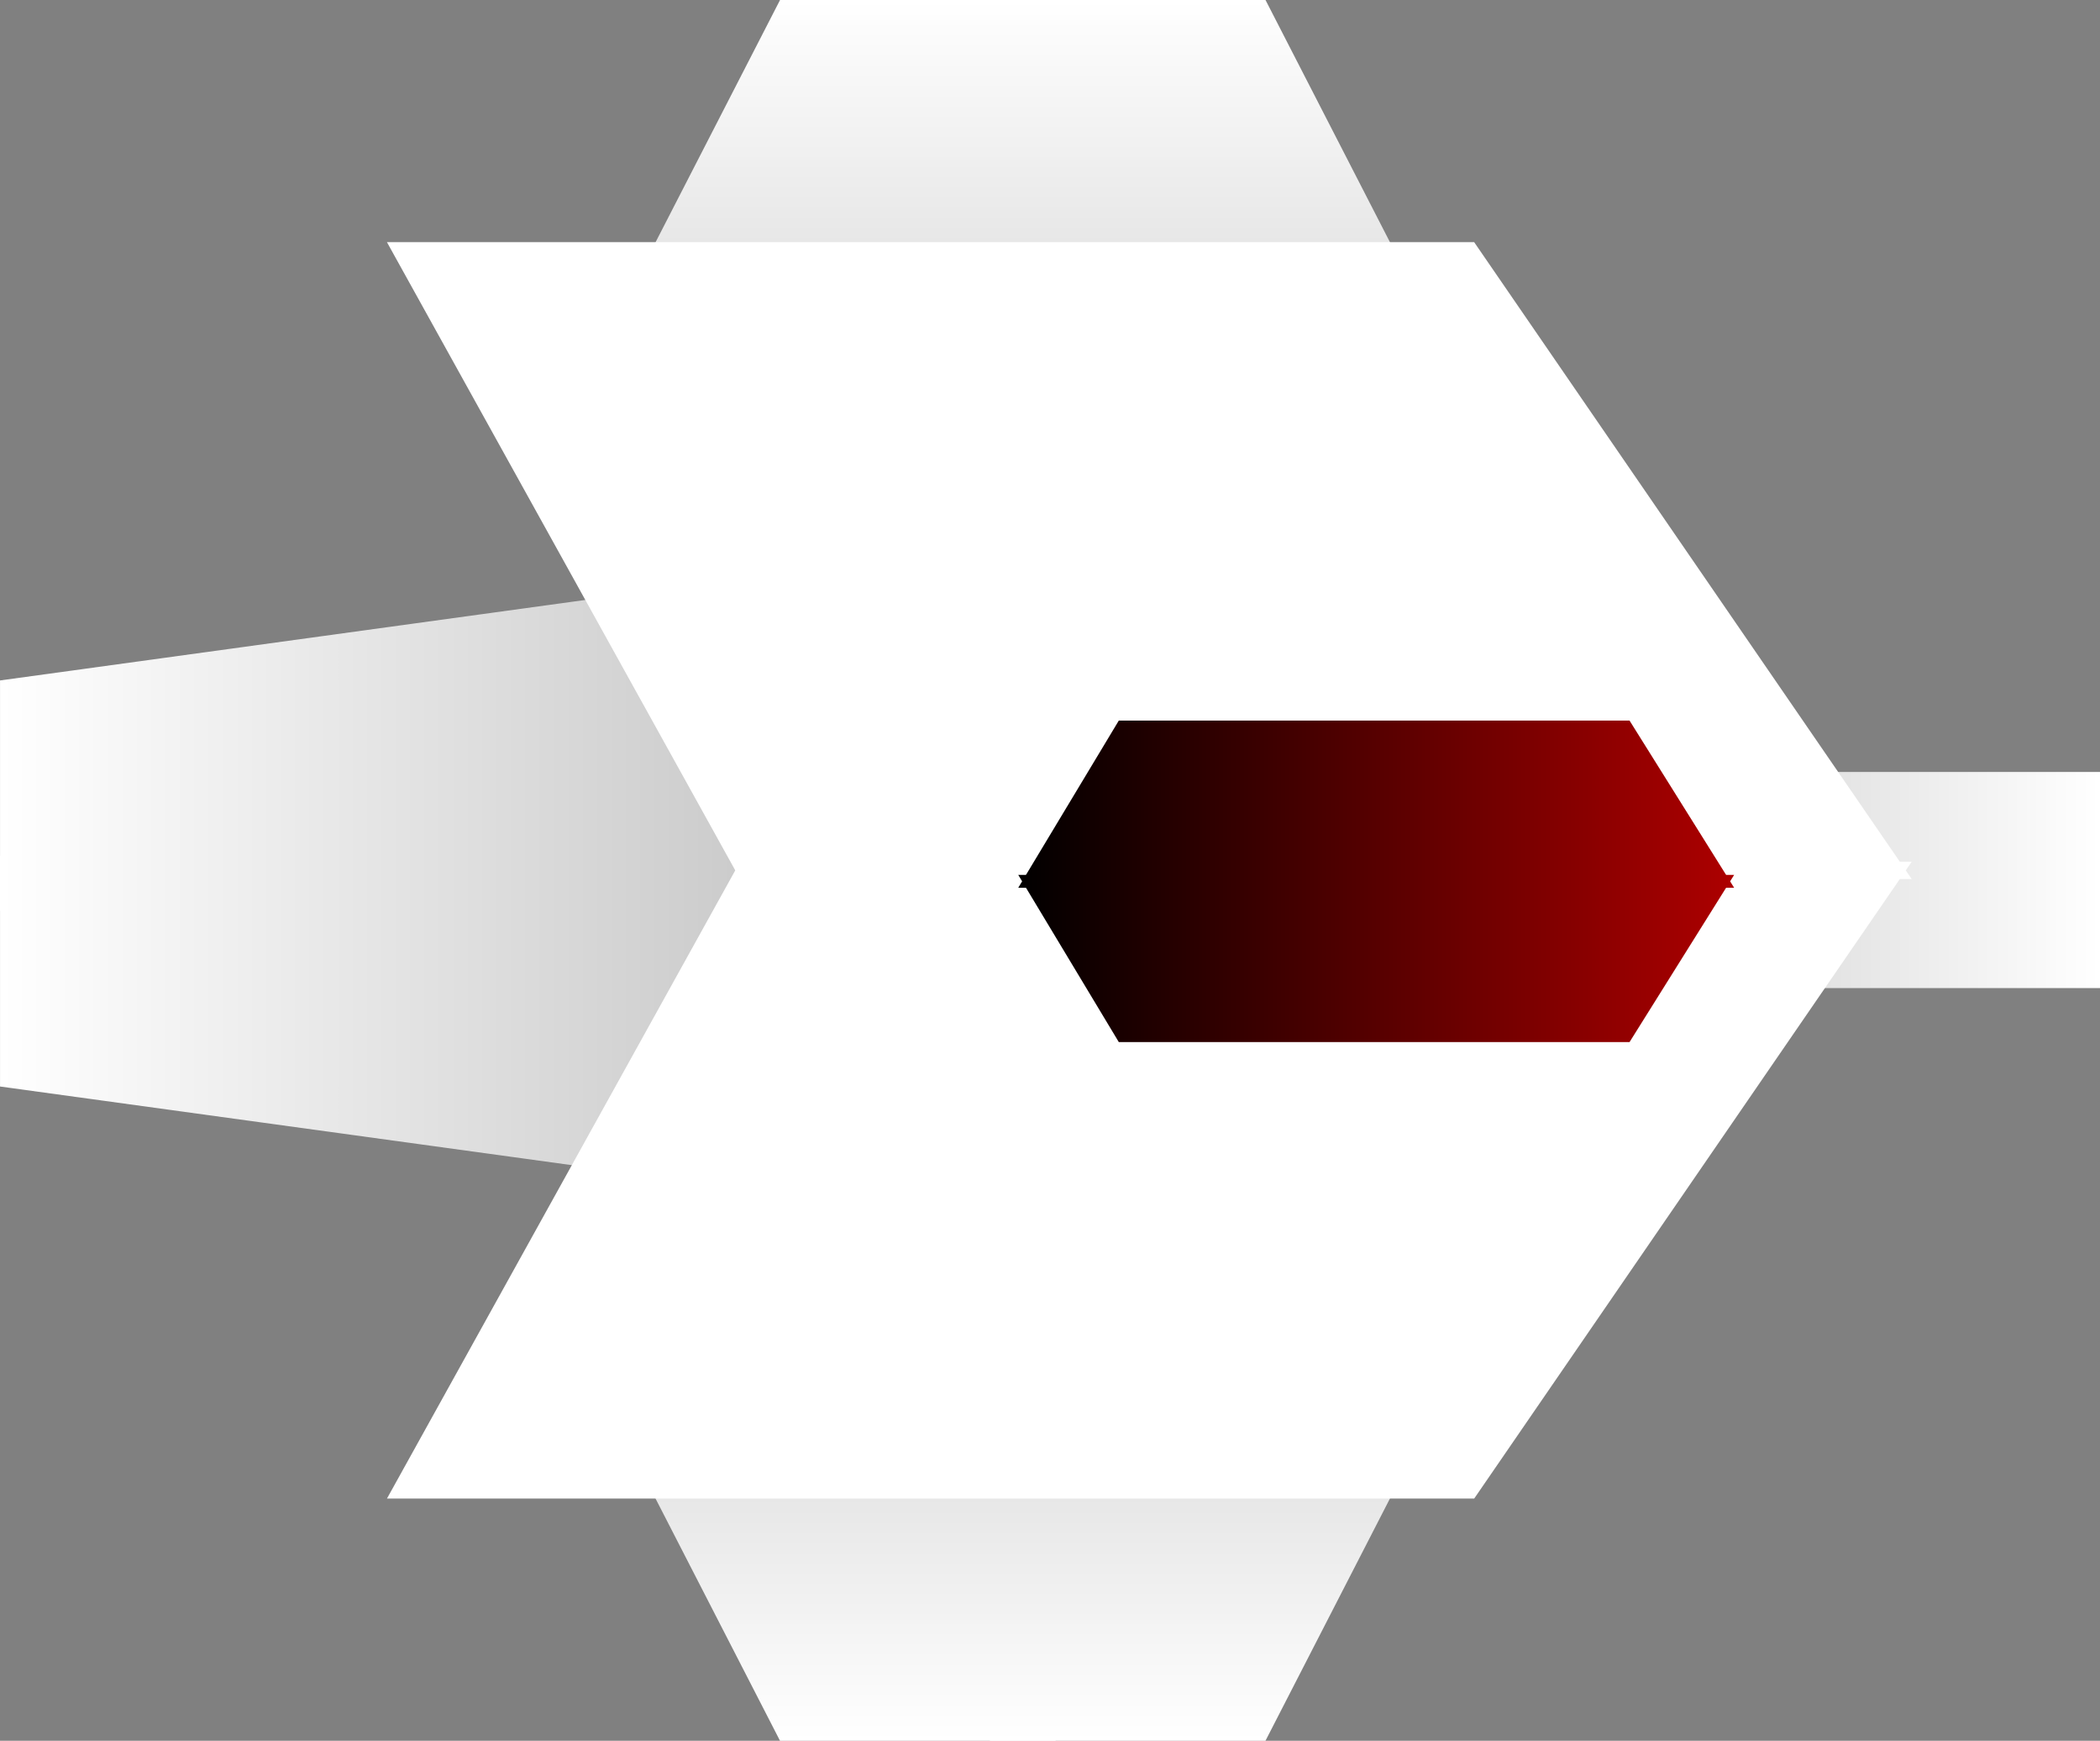 <svg version="1.1" xmlns="http://www.w3.org/2000/svg" xmlns:xlink="http://www.w3.org/1999/xlink" width="57.152" height="47.384" viewBox="0,0,57.152,47.384"><rect x="0" y="0" width="57.152" height="47.384" fill="#808080" stroke="none"/><defs><linearGradient x1="255.551" y1="180.263" x2="268.576" y2="180.263" gradientUnits="userSpaceOnUse" id="color-1"><stop offset="0" stop-color="#cecece"/><stop offset="1" stop-color="#ffffff"/></linearGradient><linearGradient x1="211.424" y1="176.189" x2="237.265" y2="176.189" gradientUnits="userSpaceOnUse" id="color-2"><stop offset="0" stop-color="#ffffff"/><stop offset="1" stop-color="#bdbdbd"/></linearGradient><linearGradient x1="211.424" y1="184.524" x2="237.265" y2="184.524" gradientUnits="userSpaceOnUse" id="color-3"><stop offset="0" stop-color="#ffffff"/><stop offset="1" stop-color="#bdbdbd"/></linearGradient><linearGradient x1="244.24" y1="203.692" x2="244.24" y2="195.42" gradientUnits="userSpaceOnUse" id="color-4"><stop offset="0" stop-color="#ffffff"/><stop offset="1" stop-color="#e1e1e1"/></linearGradient><linearGradient x1="234.277" y1="203.692" x2="234.277" y2="195.42" gradientUnits="userSpaceOnUse" id="color-5"><stop offset="0" stop-color="#ffffff"/><stop offset="1" stop-color="#e1e1e1"/></linearGradient><linearGradient x1="244.24" y1="156.308" x2="244.24" y2="164.58" gradientUnits="userSpaceOnUse" id="color-6"><stop offset="0" stop-color="#ffffff"/><stop offset="1" stop-color="#e1e1e1"/></linearGradient><linearGradient x1="234.277" y1="156.308" x2="234.277" y2="164.58" gradientUnits="userSpaceOnUse" id="color-7"><stop offset="0" stop-color="#ffffff"/><stop offset="1" stop-color="#e1e1e1"/></linearGradient><linearGradient x1="239.136" y1="182.398" x2="258.619" y2="182.398" gradientUnits="userSpaceOnUse" id="color-8"><stop offset="0" stop-color="#000000"/><stop offset="1" stop-color="#ad0000"/></linearGradient><linearGradient x1="239.136" y1="178.198" x2="258.619" y2="178.198" gradientUnits="userSpaceOnUse" id="color-9"><stop offset="0" stop-color="#000000"/><stop offset="1" stop-color="#ad0000"/></linearGradient></defs><g transform="translate(-211.424,-156.308)"><g data-paper-data="{&quot;isPaintingLayer&quot;:true}" fill-rule="nonzero" stroke="none" stroke-linecap="butt" stroke-linejoin="miter" stroke-miterlimit="10" stroke-dasharray="" stroke-dashoffset="0" style="mix-blend-mode: normal"><path d="M255.551,183.204v-5.883h13.025v5.883z" fill="url(#color-1)" stroke-width="0"/><g stroke-width="0"><path d="M237.265,181.104h-25.84v-6.274l25.84,-3.555z" fill="url(#color-2)"/><path d="M237.265,189.438l-25.84,-3.555v-6.274h25.84z" data-paper-data="{&quot;index&quot;:null}" fill="url(#color-3)"/></g><g data-paper-data="{&quot;index&quot;:null}"><g stroke-width="0"><path d="M250.114,195.42l-4.25,8.272h-7.5v-8.272z" fill="url(#color-4)"/><path d="M240.152,195.42v8.272h-7.5l-4.25,-8.272z" data-paper-data="{&quot;index&quot;:null}" fill="url(#color-5)"/></g><path d="M263.452,179.764l-11.908,17.336h-29.589l9.61,-17.336z" data-paper-data="{&quot;index&quot;:null}" fill="#ffffff" stroke-width="NaN"/></g><g><g stroke-width="0"><path d="M238.365,164.58v-8.272h7.5l4.25,8.272z" fill="url(#color-6)"/><path d="M228.403,164.58l4.25,-8.272h7.5v8.272z" data-paper-data="{&quot;index&quot;:null}" fill="url(#color-7)"/></g><path d="M231.565,180.236l-9.61,-17.336h29.589l11.908,17.336z" data-paper-data="{&quot;index&quot;:null}" fill="#ffffff" stroke-width="NaN"/></g><g stroke-width="0"><path d="M241.872,184.673l-2.736,-4.55h19.483l-2.846,4.55z" fill="url(#color-8)"/><path d="M255.773,175.923l2.846,4.55h-19.483l2.736,-4.55z" data-paper-data="{&quot;index&quot;:null}" fill="url(#color-9)"/></g></g></g></svg>